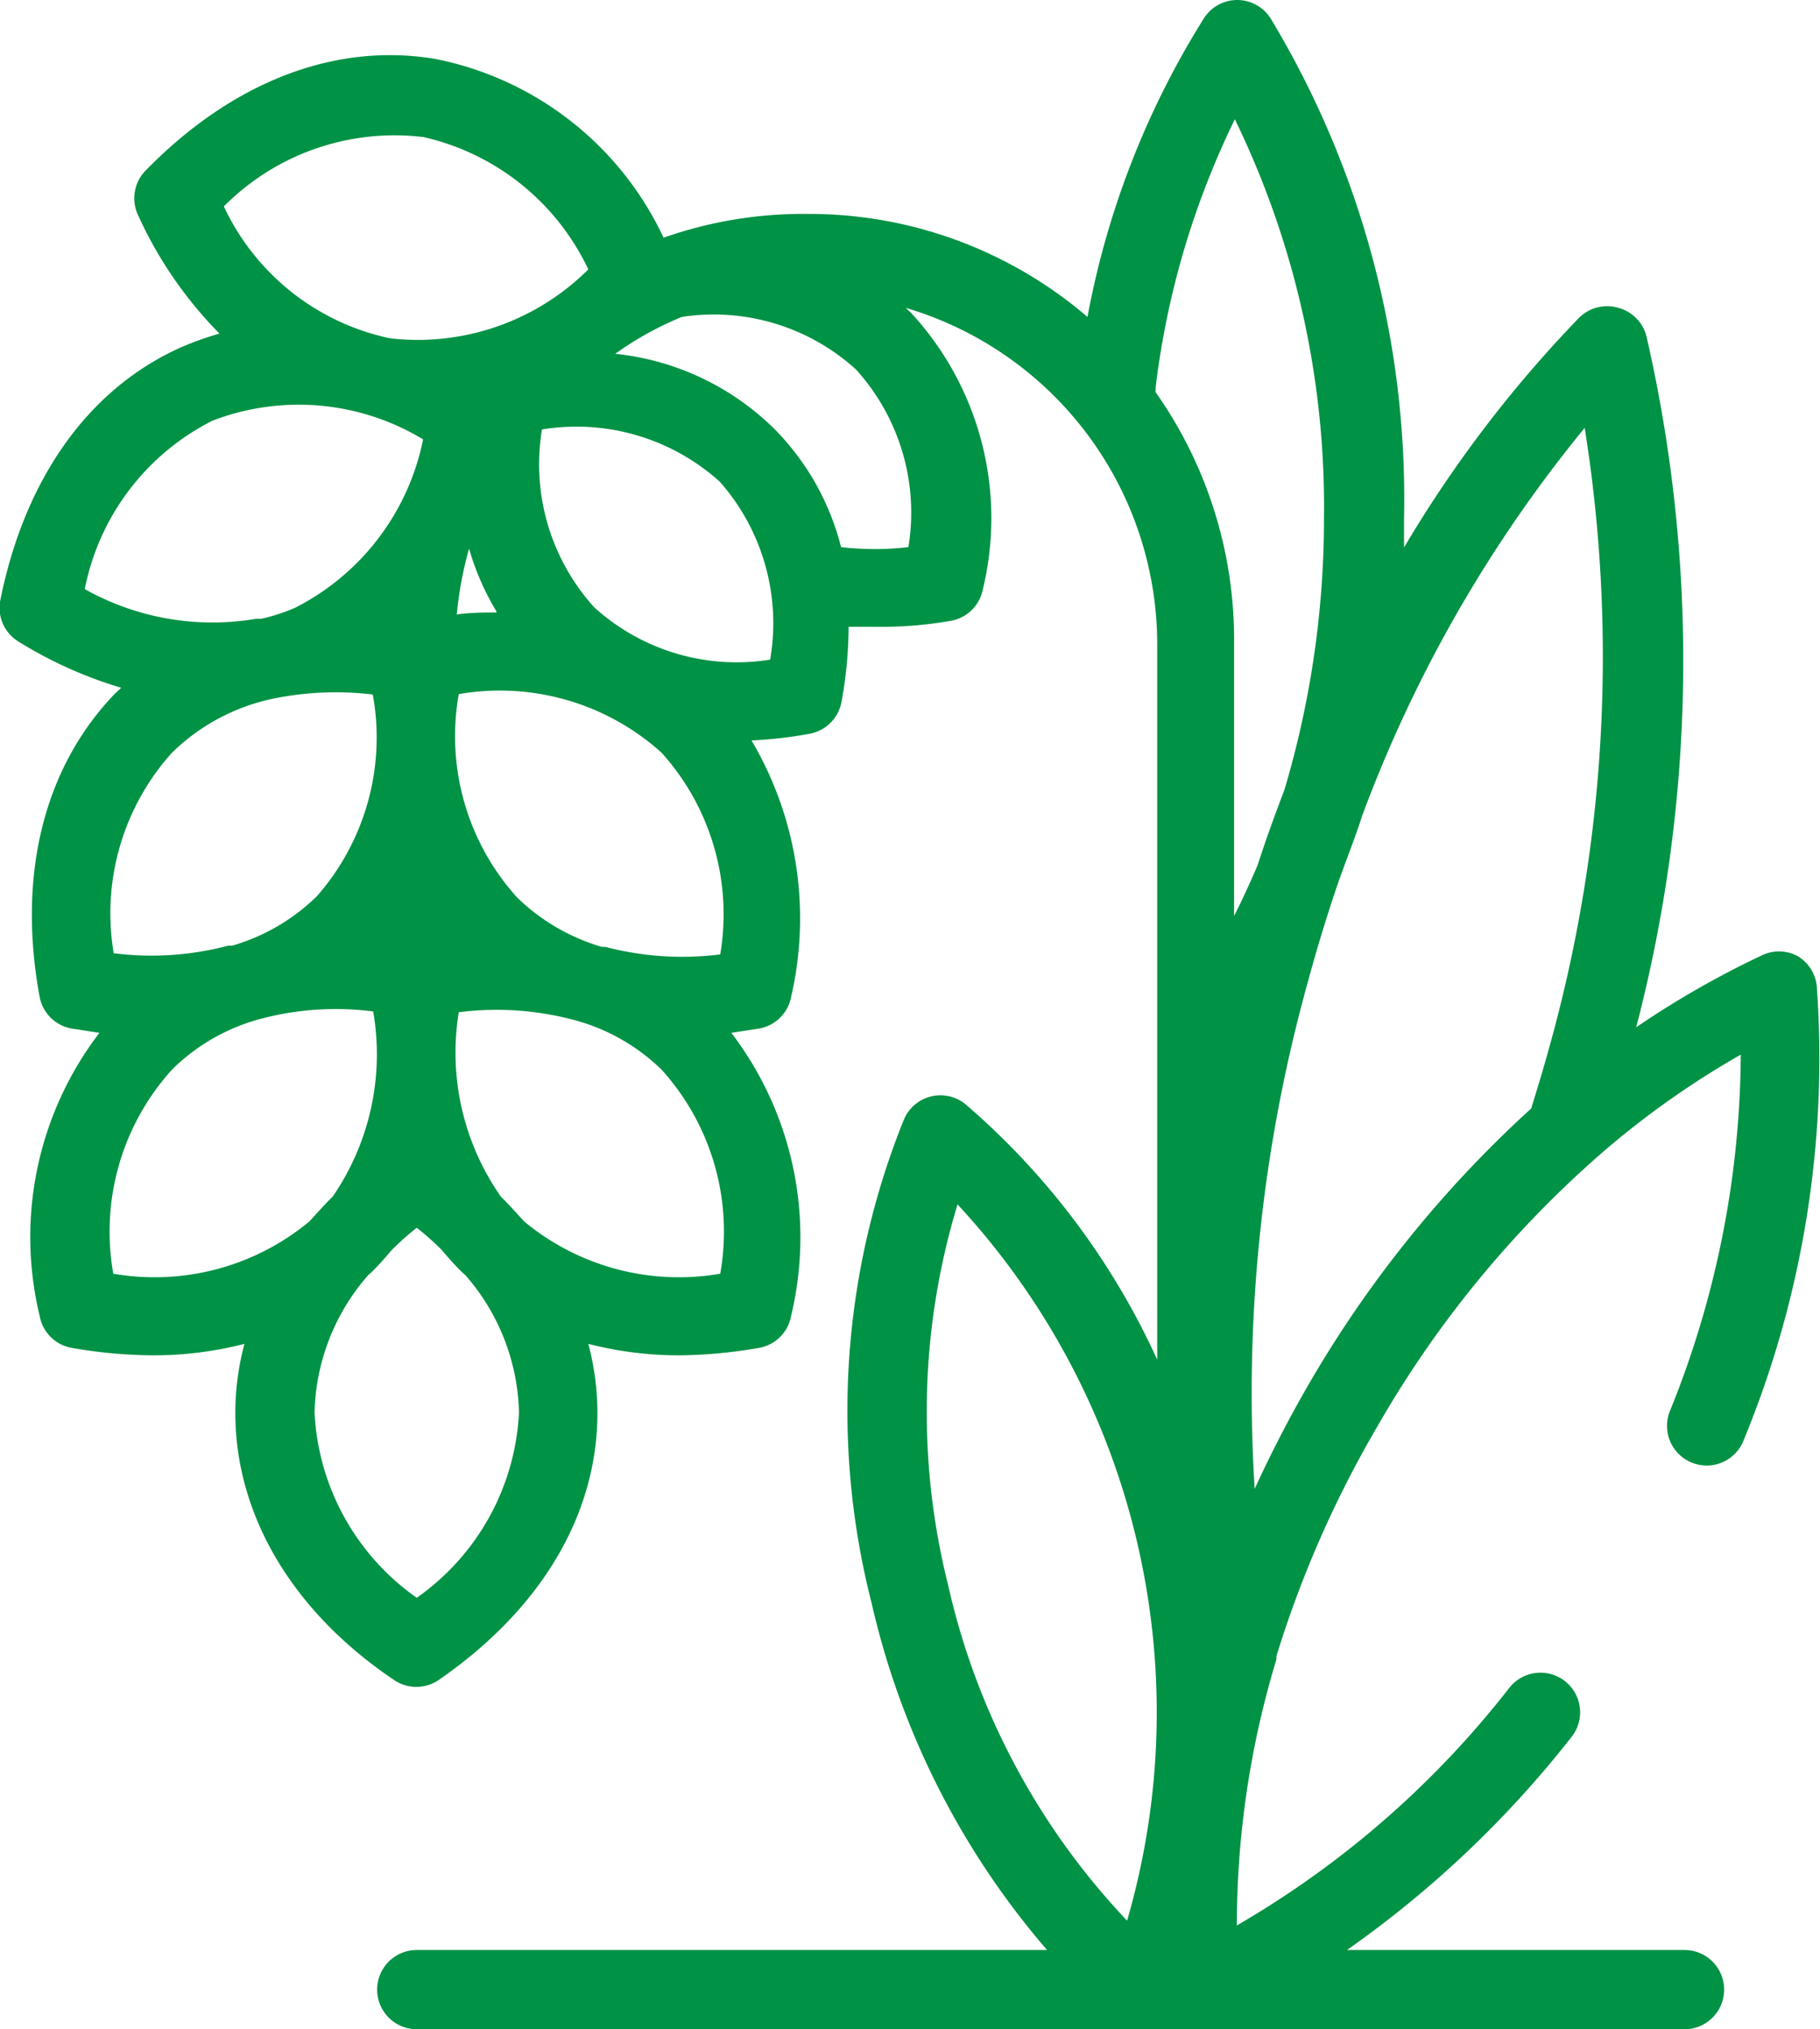 <svg xmlns="http://www.w3.org/2000/svg" viewBox="0 0 45.94 51.22"><defs><style>.cls-1{fill:#009245;}</style></defs><title>Crop_Rice_green</title><g id="Layer_2" data-name="Layer 2"><g id="Layer_1-2" data-name="Layer 1"><path class="cls-1" d="M45.86,24.91a1,1,0,0,0-.49-.78,1,1,0,0,0-.93,0,23.05,23.05,0,0,0-3.14,1.8,36.61,36.61,0,0,0,.26-17.44,1,1,0,0,0-.71-.72,1,1,0,0,0-1,.26,31.19,31.19,0,0,0-4.41,5.79c0-.23,0-.47,0-.71A23.5,23.5,0,0,0,32.07.46,1,1,0,0,0,31.23,0a1,1,0,0,0-.84.46A21.61,21.61,0,0,0,27.45,8,10.79,10.79,0,0,0,20.37,5.4,10.59,10.59,0,0,0,16.75,6h0A8.1,8.1,0,0,0,11,1.49c-2.52-.43-5.12.56-7.32,2.81a1,1,0,0,0-.2,1.12,10.33,10.33,0,0,0,2.06,3,7.74,7.74,0,0,0-1,.36C2.22,9.83.61,12.1,0,15.19a1,1,0,0,0,.46,1,10.65,10.65,0,0,0,2.6,1.17l-.16.15C1.12,19.36.43,22.06,1,25.16a1,1,0,0,0,.8.8l.71.11A8.48,8.48,0,0,0,1,33.21a1,1,0,0,0,.8.81,12.31,12.31,0,0,0,2.05.19,9.16,9.16,0,0,0,2.32-.29,6.81,6.81,0,0,0-.23,1.74c0,2.56,1.42,5,4,6.74a1,1,0,0,0,1.14,0c2.59-1.79,4-4.18,4-6.74a6.81,6.81,0,0,0-.23-1.74,9.16,9.16,0,0,0,2.32.29,12.31,12.31,0,0,0,2-.19,1,1,0,0,0,.8-.81,8.51,8.51,0,0,0-1.51-7.14l.71-.11a1,1,0,0,0,.8-.8,8.83,8.83,0,0,0-1-6.47,10.87,10.87,0,0,0,1.47-.17,1,1,0,0,0,.8-.8,10.6,10.6,0,0,0,.18-1.9c.21,0,.43,0,.65,0A10.09,10.09,0,0,0,24,15.67a1,1,0,0,0,.81-.8A7.64,7.64,0,0,0,23,7.9l-.14-.13a8.86,8.86,0,0,1,6.35,8.49V34.32a18.74,18.74,0,0,0-4.83-6.44,1,1,0,0,0-1.56.37A19.63,19.63,0,0,0,22,40.46a20.34,20.34,0,0,0,4.43,8.76H10.52a1,1,0,1,0,0,2h32a1,1,0,0,0,0-2H34a26.62,26.62,0,0,0,5.67-5.38,1,1,0,0,0-.16-1.4,1,1,0,0,0-1.41.16,23.9,23.9,0,0,1-6.88,6v-.07a23.14,23.14,0,0,1,1-6.65l0-.08A27.39,27.39,0,0,1,34.77,36a26.87,26.87,0,0,1,5.37-6.64l.1-.09a22.06,22.06,0,0,1,3.7-2.65,24.21,24.21,0,0,1-1.79,9,1,1,0,0,0,.56,1.3,1,1,0,0,0,1.3-.56A25.3,25.3,0,0,0,45.86,24.91ZM10.69,3.46A6.09,6.09,0,0,1,14.85,6.8a6.1,6.1,0,0,1-5,1.74A6,6,0,0,1,5.65,5.21,6.07,6.07,0,0,1,10.69,3.46Zm1.84,12c-.32,0-.65,0-1,.05a9.18,9.18,0,0,1,.31-1.66A6.58,6.58,0,0,0,12.53,15.43ZM2.14,14.87a6.07,6.07,0,0,1,3.22-4.25,6.07,6.07,0,0,1,5.32.47,6.12,6.12,0,0,1-3.23,4.25,4.81,4.81,0,0,1-.86.28l-.13,0A6.59,6.59,0,0,1,2.14,14.87ZM4.34,19a5.16,5.16,0,0,1,2.53-1.36h0a7.85,7.85,0,0,1,2.54-.11A6.07,6.07,0,0,1,8,22.62a5.06,5.06,0,0,1-2.14,1.25l-.1,0a7.56,7.56,0,0,1-2.89.19A6.06,6.06,0,0,1,4.34,19ZM2.86,32.15A6.09,6.09,0,0,1,4.34,27a5,5,0,0,1,2.19-1.27h0a7.38,7.38,0,0,1,2.89-.2A6.34,6.34,0,0,1,8.4,30.2c-.21.21-.4.42-.59.63A6.12,6.12,0,0,1,2.86,32.15Zm7.66,8.18a6.08,6.08,0,0,1-2.58-4.67,5.44,5.44,0,0,1,1.35-3.47l.11-.1c.17-.17.33-.35.49-.54a7,7,0,0,1,.63-.56,7,7,0,0,1,.63.56c.16.19.32.37.49.54l.11.1a5.44,5.44,0,0,1,1.35,3.47A6.08,6.08,0,0,1,10.52,40.33Zm7.66-8.18a6.12,6.12,0,0,1-4.95-1.32c-.19-.21-.38-.42-.59-.63a6.34,6.34,0,0,1-1.06-4.65,7.58,7.58,0,0,1,2.89.19l0,0A5,5,0,0,1,16.7,27,6.09,6.09,0,0,1,18.18,32.15Zm0-8.06a7.63,7.63,0,0,1-2.9-.19l-.09,0a5.12,5.12,0,0,1-2.14-1.25,6.07,6.07,0,0,1-1.47-5.13A6.09,6.09,0,0,1,16.7,19,6.09,6.09,0,0,1,18.18,24.09Zm1.26-7.44A5.35,5.35,0,0,1,15,15.33a5.38,5.38,0,0,1-1.32-4.49,5.4,5.4,0,0,1,4.49,1.32A5.4,5.4,0,0,1,19.44,16.65Zm3.49-2.84a7.4,7.4,0,0,1-1.7,0,6.5,6.5,0,0,0-1.7-3,6.7,6.7,0,0,0-4-1.88A8.3,8.3,0,0,1,17.21,8a5.33,5.33,0,0,1,4.4,1.33A5.38,5.38,0,0,1,22.93,13.81Zm5.52,34.67A18.09,18.09,0,0,1,23.93,40a18,18,0,0,1,.24-9.6,18.86,18.86,0,0,1,4.28,18.08ZM29.17,9.9s0-.08,0-.12a21.16,21.16,0,0,1,2-6.77,22.39,22.39,0,0,1,2.25,10.06,24,24,0,0,1-1,6.87c-.24.63-.47,1.26-.68,1.91-.19.44-.38.86-.59,1.27V16.26A10.83,10.83,0,0,0,29.17,9.9ZM39.1,26.46c-.14.51-.29,1-.45,1.52A29.17,29.17,0,0,0,33,35c-.49.85-.93,1.71-1.33,2.58A38.7,38.7,0,0,1,33,24.83c.21-.78.44-1.54.69-2.29s.48-1.28.69-1.94A34.21,34.21,0,0,1,40,10.8,36.63,36.63,0,0,1,39.1,26.46Z"/></g></g></svg>